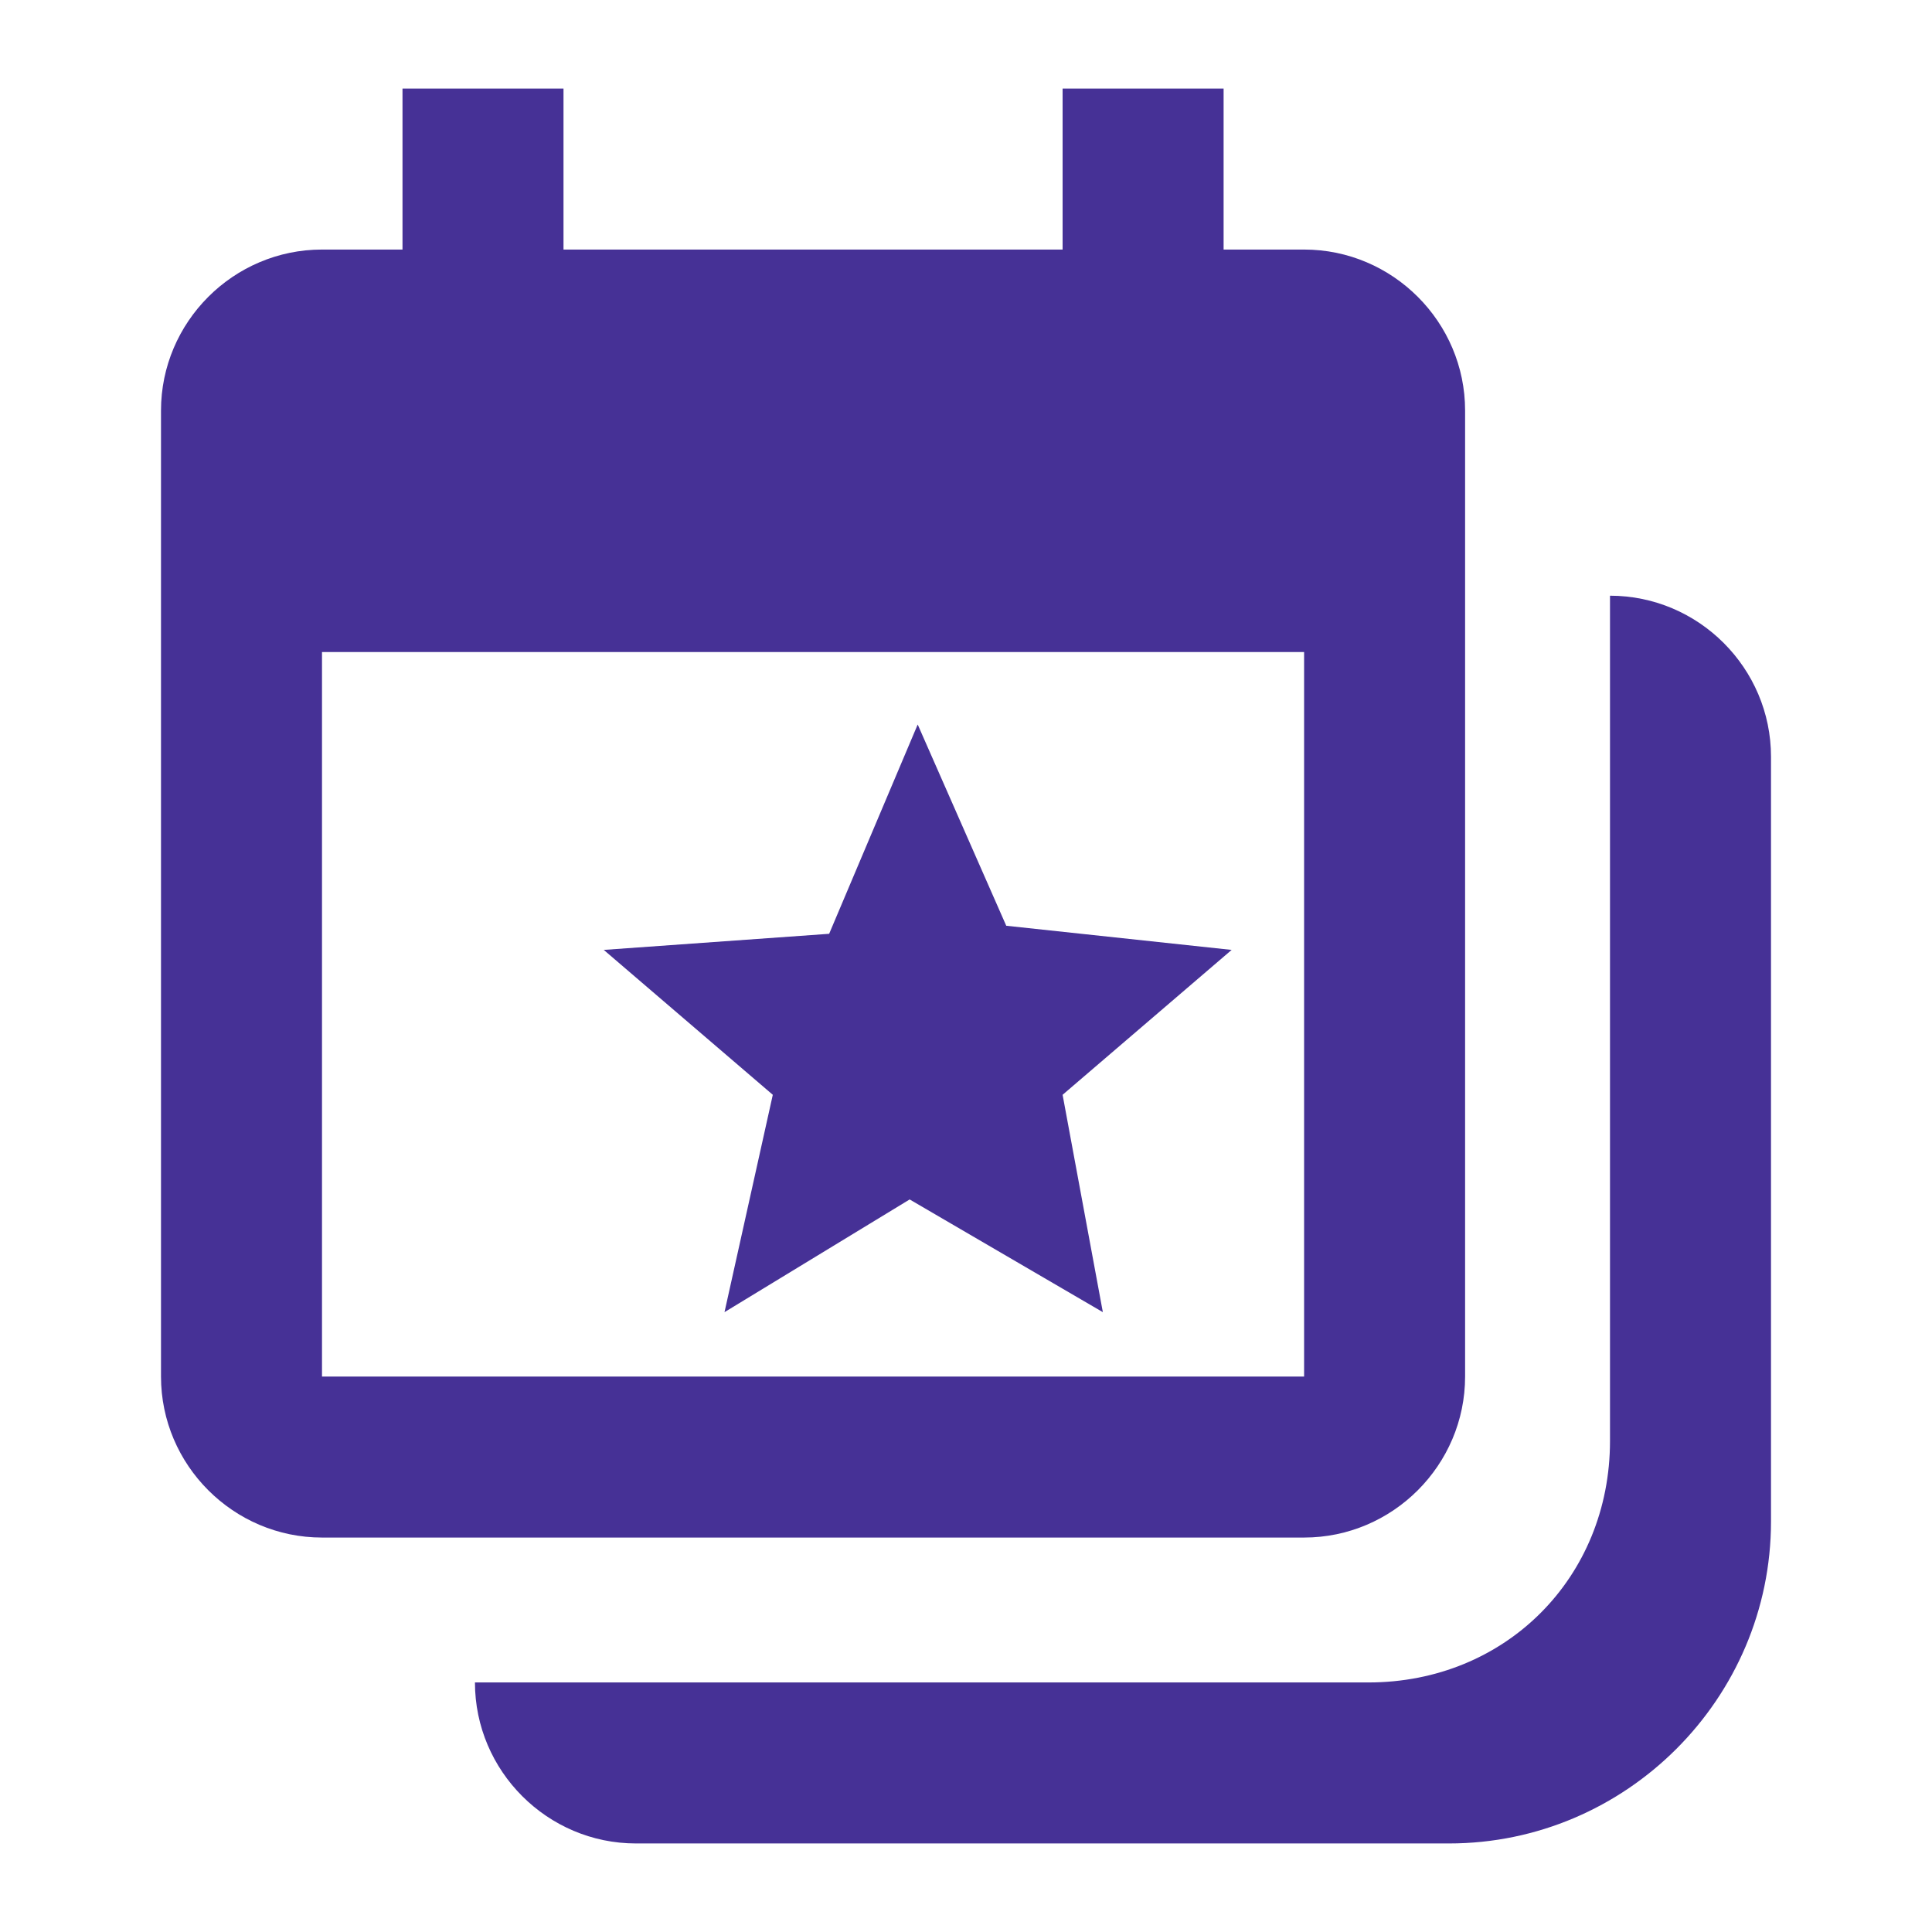 <svg width="24" height="24" viewBox="0 0 24 24" fill="none" xmlns="http://www.w3.org/2000/svg">
<g clip-path="url(#clip0_1_3)">
<path d="M20 7.4V17.9C20 19.6 18.7 20.9 17 20.9H5.9C5.9 22 6.8 22.9 7.9 22.9H18C20.2 22.9 22 21.1 22 18.9V9.4C22 8.3 21.1 7.4 20 7.4Z" fill="#463196"/>
<path d="M5 1.1V3.1H4C2.9 3.1 2 4 2 5.1V17.1C2 18.2 2.9 19.1 4 19.1H16.2C17.3 19.1 18.2 18.2 18.2 17.1V5.1C18.2 4 17.3 3.1 16.2 3.1H15.2V1.1H13.2V3.1H7V1.1H5ZM4 8.1H16.2V17.1H4V8.1Z" fill="#463196"/>
<path d="M13.7 16.3L11.3 14.9L9 16.3L9.6 13.6L7.5 11.8L10.3 11.6L11.4 9L12.5 11.5L15.3 11.8L13.2 13.6L13.7 16.3Z" fill="#463196"/>
</g>
<defs>
<clipPath id="clip0_1_3">
<rect width="24" height="24" fill="white"/>
</clipPath>
</defs>
</svg>
